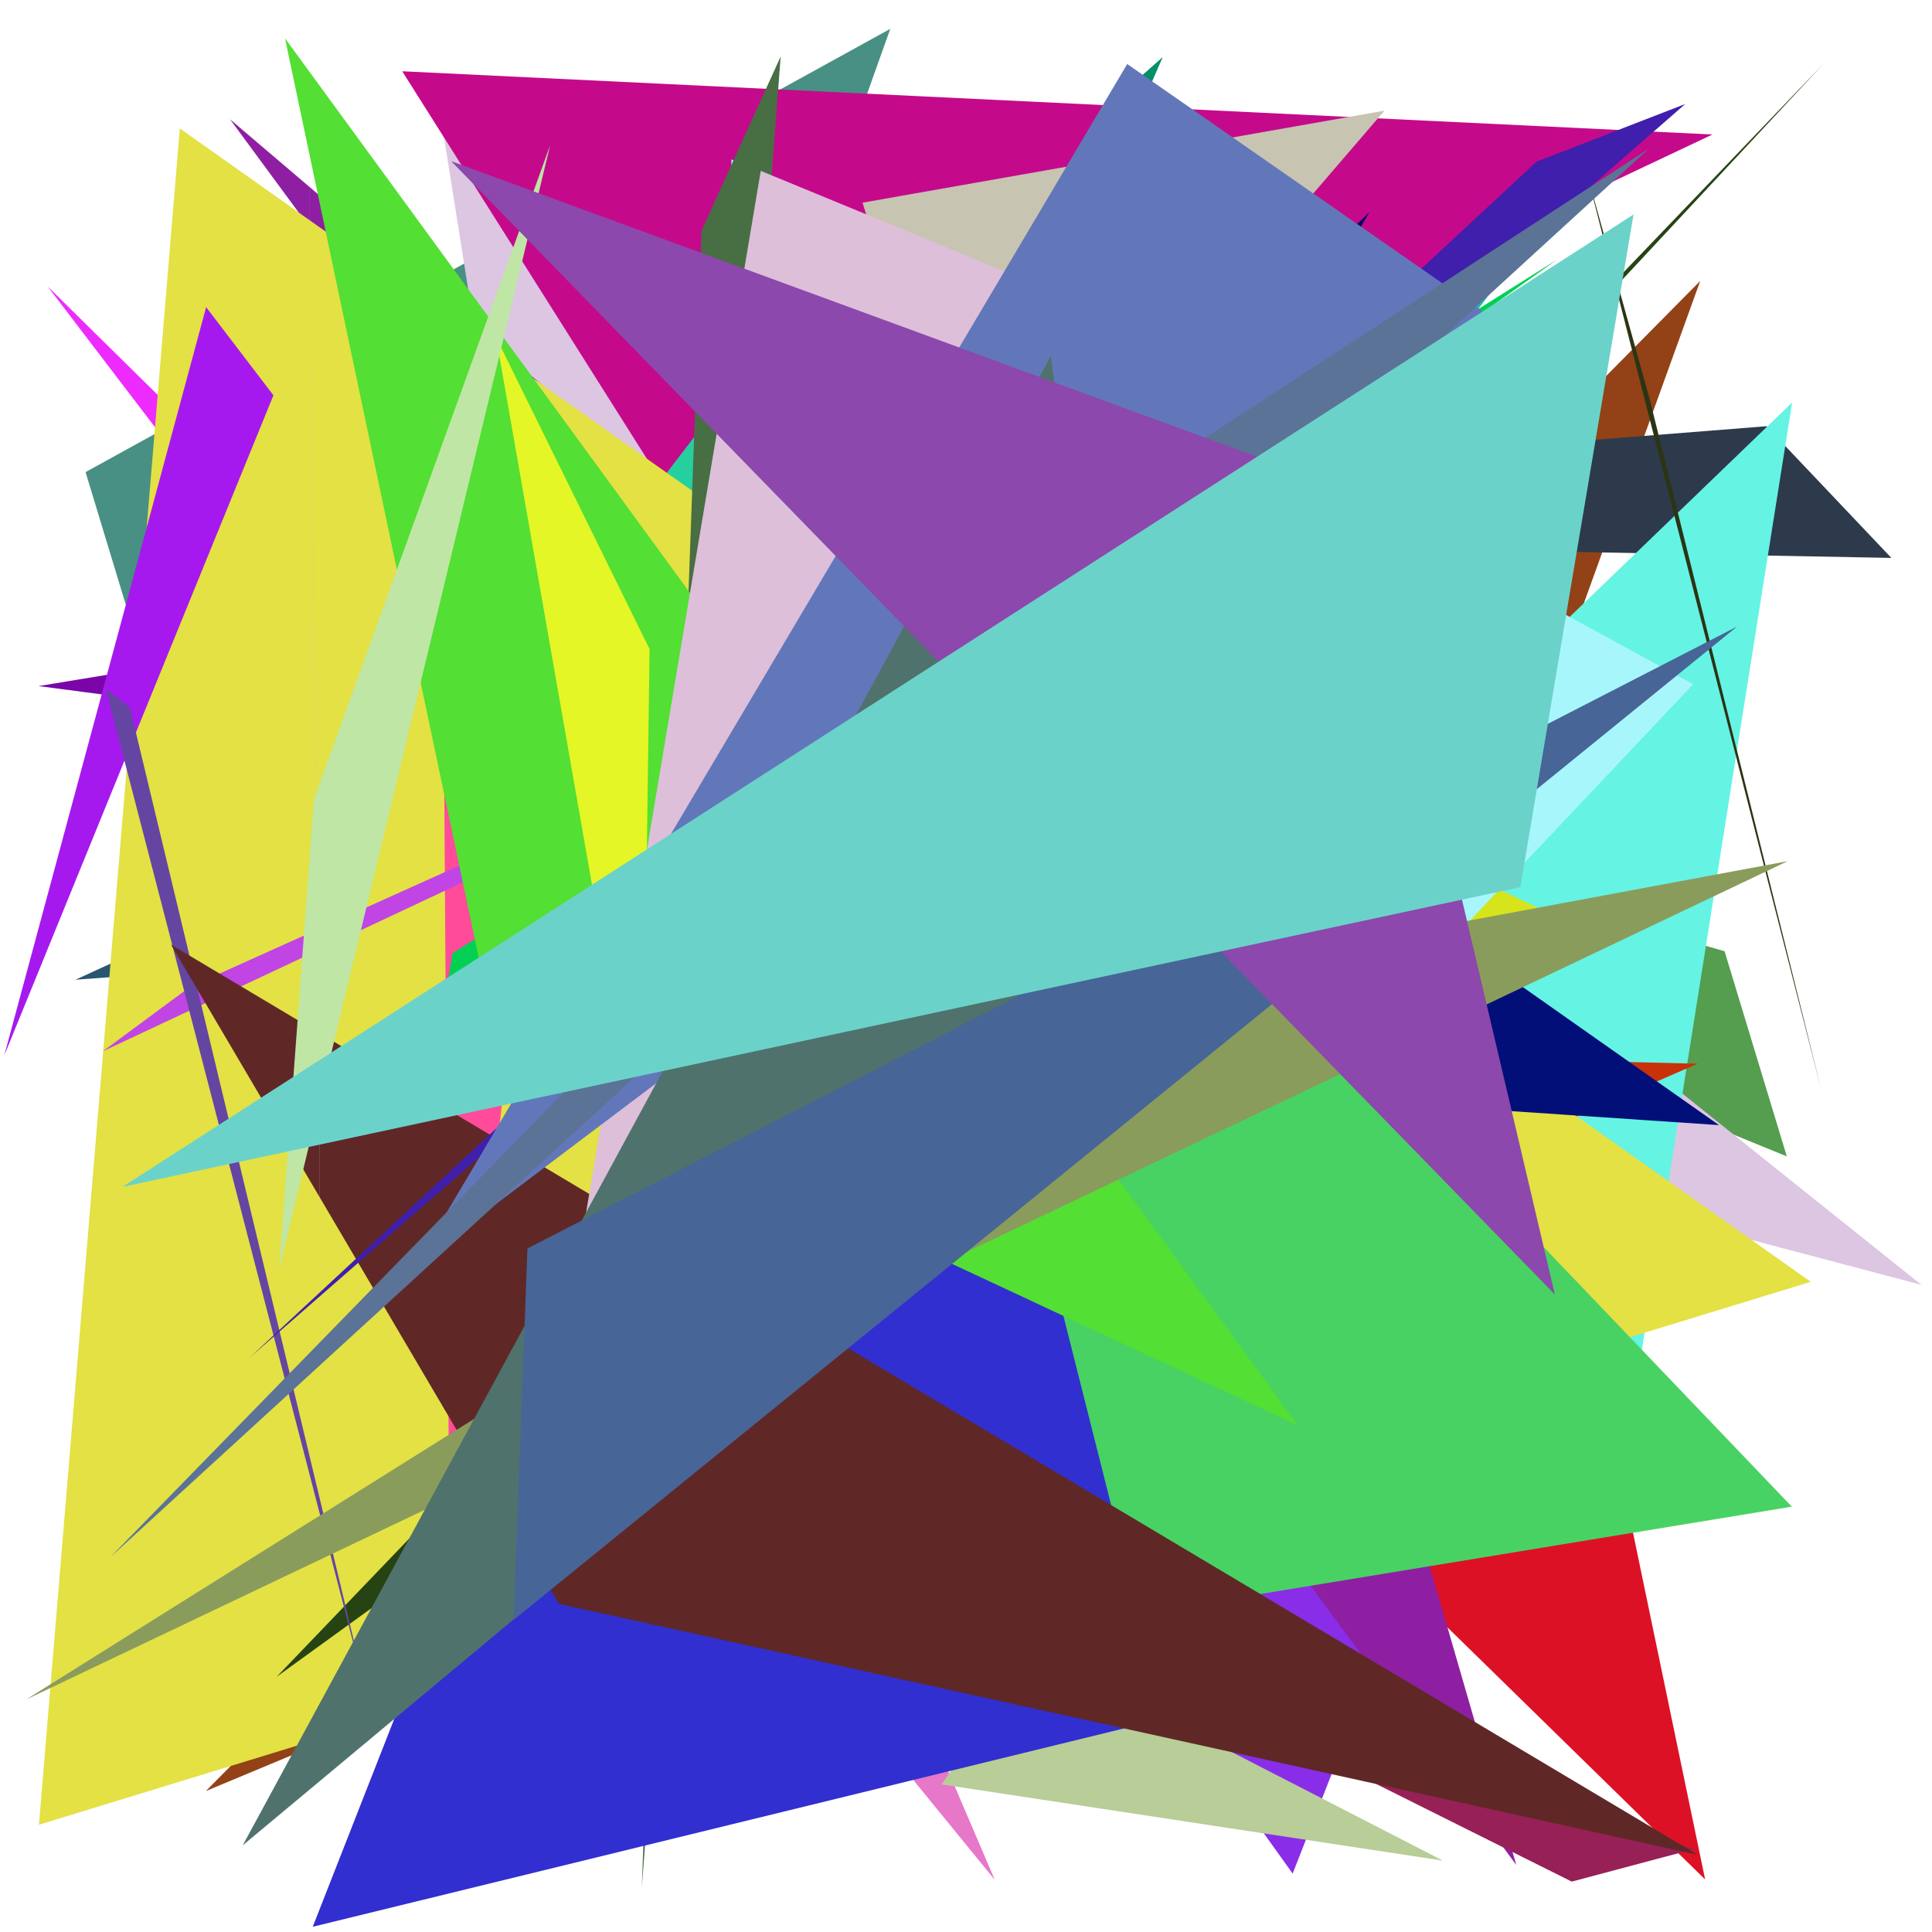 <?xml version="1.0" encoding="utf-8"?>
<!-- Generator: Python script. InTeResTinG -->
<!DOCTYPE svg PUBLIC "-//W3C//DTD SVG 1.1//EN" "http://www.w3.org/Graphics/SVG/1.1/DTD/svg11.dtd">
<svg version="1.1" id="Layer_1" xmlns="http://www.w3.org/2000/svg" xmlns:xlink="http://www.w3.org/1999/xlink" x="0px" y="0px" width="600.000px" height="600.000px" viewBox="0 0 600.000 600.000" enable-background="new 0 0 600.000 600.000" xml:space="preserve">
<polygon fill="#20b7ac" points="184.918,459.132 489.083,56.218 224.087,83.469  "/>
<polygon fill="#e677c9" points="308.924,583.785 127.525,159.957 218.910,473.479  "/>
<polygon fill="#132fc8" points="541.390,380.061 296.651,351.417 259.936,298.857  "/>
<polygon fill="#924216" points="63.929,556.228 528.020,87.249 410.984,411.450  "/>
<polygon fill="#058f69" points="141.318,521.835 361.107,17.712 105.691,244.116  "/>
<polygon fill="#dd1125" points="128.786,191.666 529.542,583.675 477.759,334.680  "/>
<polygon fill="#7a06a9" points="343.557,256.531 11.953,213.070 480.462,135.855  "/>
<polygon fill="#8a2de8" points="519.042,281.339 401.448,581.861 80.633,133.507  "/>
<polygon fill="#2d3a4b" points="587.376,173.265 138.870,164.808 548.604,132.365  "/>
<polygon fill="#e8ca79" points="516.296,354.668 282.762,539.598 234.997,164.845  "/>
<polygon fill="#559d4f" points="554.906,359.119 535.579,295.408 79.293,164.847  "/>
<polygon fill="#570b2a" points="245.929,386.915 505.191,231.333 35.682,460.848  "/>
<polygon fill="#e52177" points="208.848,368.551 287.047,278.306 272.279,58.025  "/>
<polygon fill="#8e5908" points="193.619,91.693 452.565,425.279 352.392,273.563  "/>
<polygon fill="#489083" points="118.829,450.604 26.569,146.616 276.487,8.959  "/>
<polygon fill="#9eba29" points="428.069,369.570 365.527,508.658 388.098,243.579  "/>
<polygon fill="#1cb7e0" points="244.248,417.685 325.659,238.226 47.192,351.365  "/>
<polygon fill="#c645a3" points="233.737,510.498 431.536,312.886 276.672,235.099  "/>
<polygon fill="#adf9ab" points="352.726,489.042 410.585,45.959 472.979,225.272  "/>
<polygon fill="#dcc6e2" points="135.958,30.374 176.852,288.069 596.721,399.023  "/>
<polygon fill="#55b20b" points="375.634,501.312 357.596,144.677 484.383,97.653  "/>
<polygon fill="#ee2bff" points="14.775,88.932 270.527,340.972 316.222,484.102  "/>
<polygon fill="#c40a8b" points="227.948,185.340 531.829,41.769 124.912,22.132  "/>
<polygon fill="#65f3e4" points="502.575,465.283 556.568,124.997 144.190,522.412  "/>
<polygon fill="#d6e41b" points="73.535,88.808 483.615,284.799 164.896,529.876  "/>
<polygon fill="#25d09e" points="66.245,330.437 187.992,335.399 268.318,66.979  "/>
<polygon fill="#8e1fa2" points="71.407,37.015 393.230,311.012 470.897,579.178  "/>
<polygon fill="#0f0569" points="56.547,419.580 425.314,65.853 181.556,488.521  "/>
<polygon fill="#c93208" points="222.110,323.120 527.222,330.338 61.801,533.164  "/>
<polygon fill="#a7f6fc" points="227.154,49.487 525.822,212.502 217.364,539.154  "/>
<polygon fill="#972057" points="525.850,574.304 488.120,584.352 282.876,481.862  "/>
<polygon fill="#015be6" points="460.752,423.257 56.775,72.162 90.631,73.966  "/>
<polygon fill="#295670" points="413.512,125.544 23.431,304.265 252.326,287.339  "/>
<polygon fill="#e3e144" points="562.344,398.077 12.095,566.692 55.848,39.888  "/>
<polygon fill="#a619ee" points="64.014,95.384 1.322,327.787 84.915,122.763  "/>
<polygon fill="#030f79" points="243.341,329.852 533.865,349.417 285.232,174.504  "/>
<polygon fill="#ff4b9a" points="139.613,489.533 165.757,253.661 137.808,220.547  "/>
<polygon fill="#03d052" points="135.187,328.376 483.590,80.600 140.541,296.013  "/>
<polygon fill="#2b3414" points="565.645,338.549 512.190,123.450 492.483,52.604  "/>
<polygon fill="#c045e4" points="59.012,306.486 442.794,133.614 31.928,326.494  "/>
<polygon fill="#48d263" points="556.464,467.901 268.288,515.284 355.514,257.698  "/>
<polygon fill="#486e44" points="199.324,586.169 242.444,17.552 217.874,71.609  "/>
<polygon fill="#264313" points="127.775,490.443 85.930,520.731 566.282,19.825  "/>
<polygon fill="#8cff9e" points="391.194,297.703 381.267,95.126 258.135,227.475  "/>
<polygon fill="#64fcca" points="342.303,329.904 140.806,434.898 358.269,199.173  "/>
<polygon fill="#6445a2" points="32.854,213.907 114.399,528.321 40.345,219.730  "/>
<polygon fill="#b8cd97" points="292.430,554.159 320.523,512.219 448.128,577.840  "/>
<polygon fill="#c8c4b2" points="429.972,34.360 304.411,180.371 267.871,62.940  "/>
<polygon fill="#312fd0" points="97.124,598.376 268.123,162.350 361.787,533.665  "/>
<polygon fill="#53df33" points="88.507,11.892 154.824,326.738 403.122,442.696  "/>
<polygon fill="#5f2827" points="173.599,498.101 527.263,576.043 53.094,293.347  "/>
<polygon fill="#e4f625" points="201.736,201.594 154.057,104.738 199.527,364.284  "/>
<polygon fill="#e4c2a7" points="95.636,17.405 97.829,222.484 100.468,487.077  "/>
<polygon fill="#3f1fac" points="77.669,421.491 523.368,32.298 477.168,50.213  "/>
<polygon fill="#ddbfda" points="456.221,143.712 236.256,53.066 166.189,470.972  "/>
<polygon fill="#6277b9" points="350.064,19.881 129.141,392.698 492.326,118.855  "/>
<polygon fill="#8a9c5c" points="8.126,527.796 555.157,267.449 368.066,302.328  "/>
<polygon fill="#5b7396" points="511.977,46.239 371.526,137.784 34.353,483.507  "/>
<polygon fill="#4f726d" points="75.376,573.091 355.425,339.549 326.361,110.505  "/>
<polygon fill="#476596" points="159.524,503.062 163.802,387.720 539.489,194.566  "/>
<polygon fill="#bfe6a5" points="86.691,394.244 170.855,45.104 97.503,248.255  "/>
<polygon fill="#8c48ac" points="424.641,154.404 482.876,402.023 140.116,50.048  "/>
<polygon fill="#6bd2ca" points="38.034,368.601 472.158,275.510 507.302,66.608  "/>
</svg>